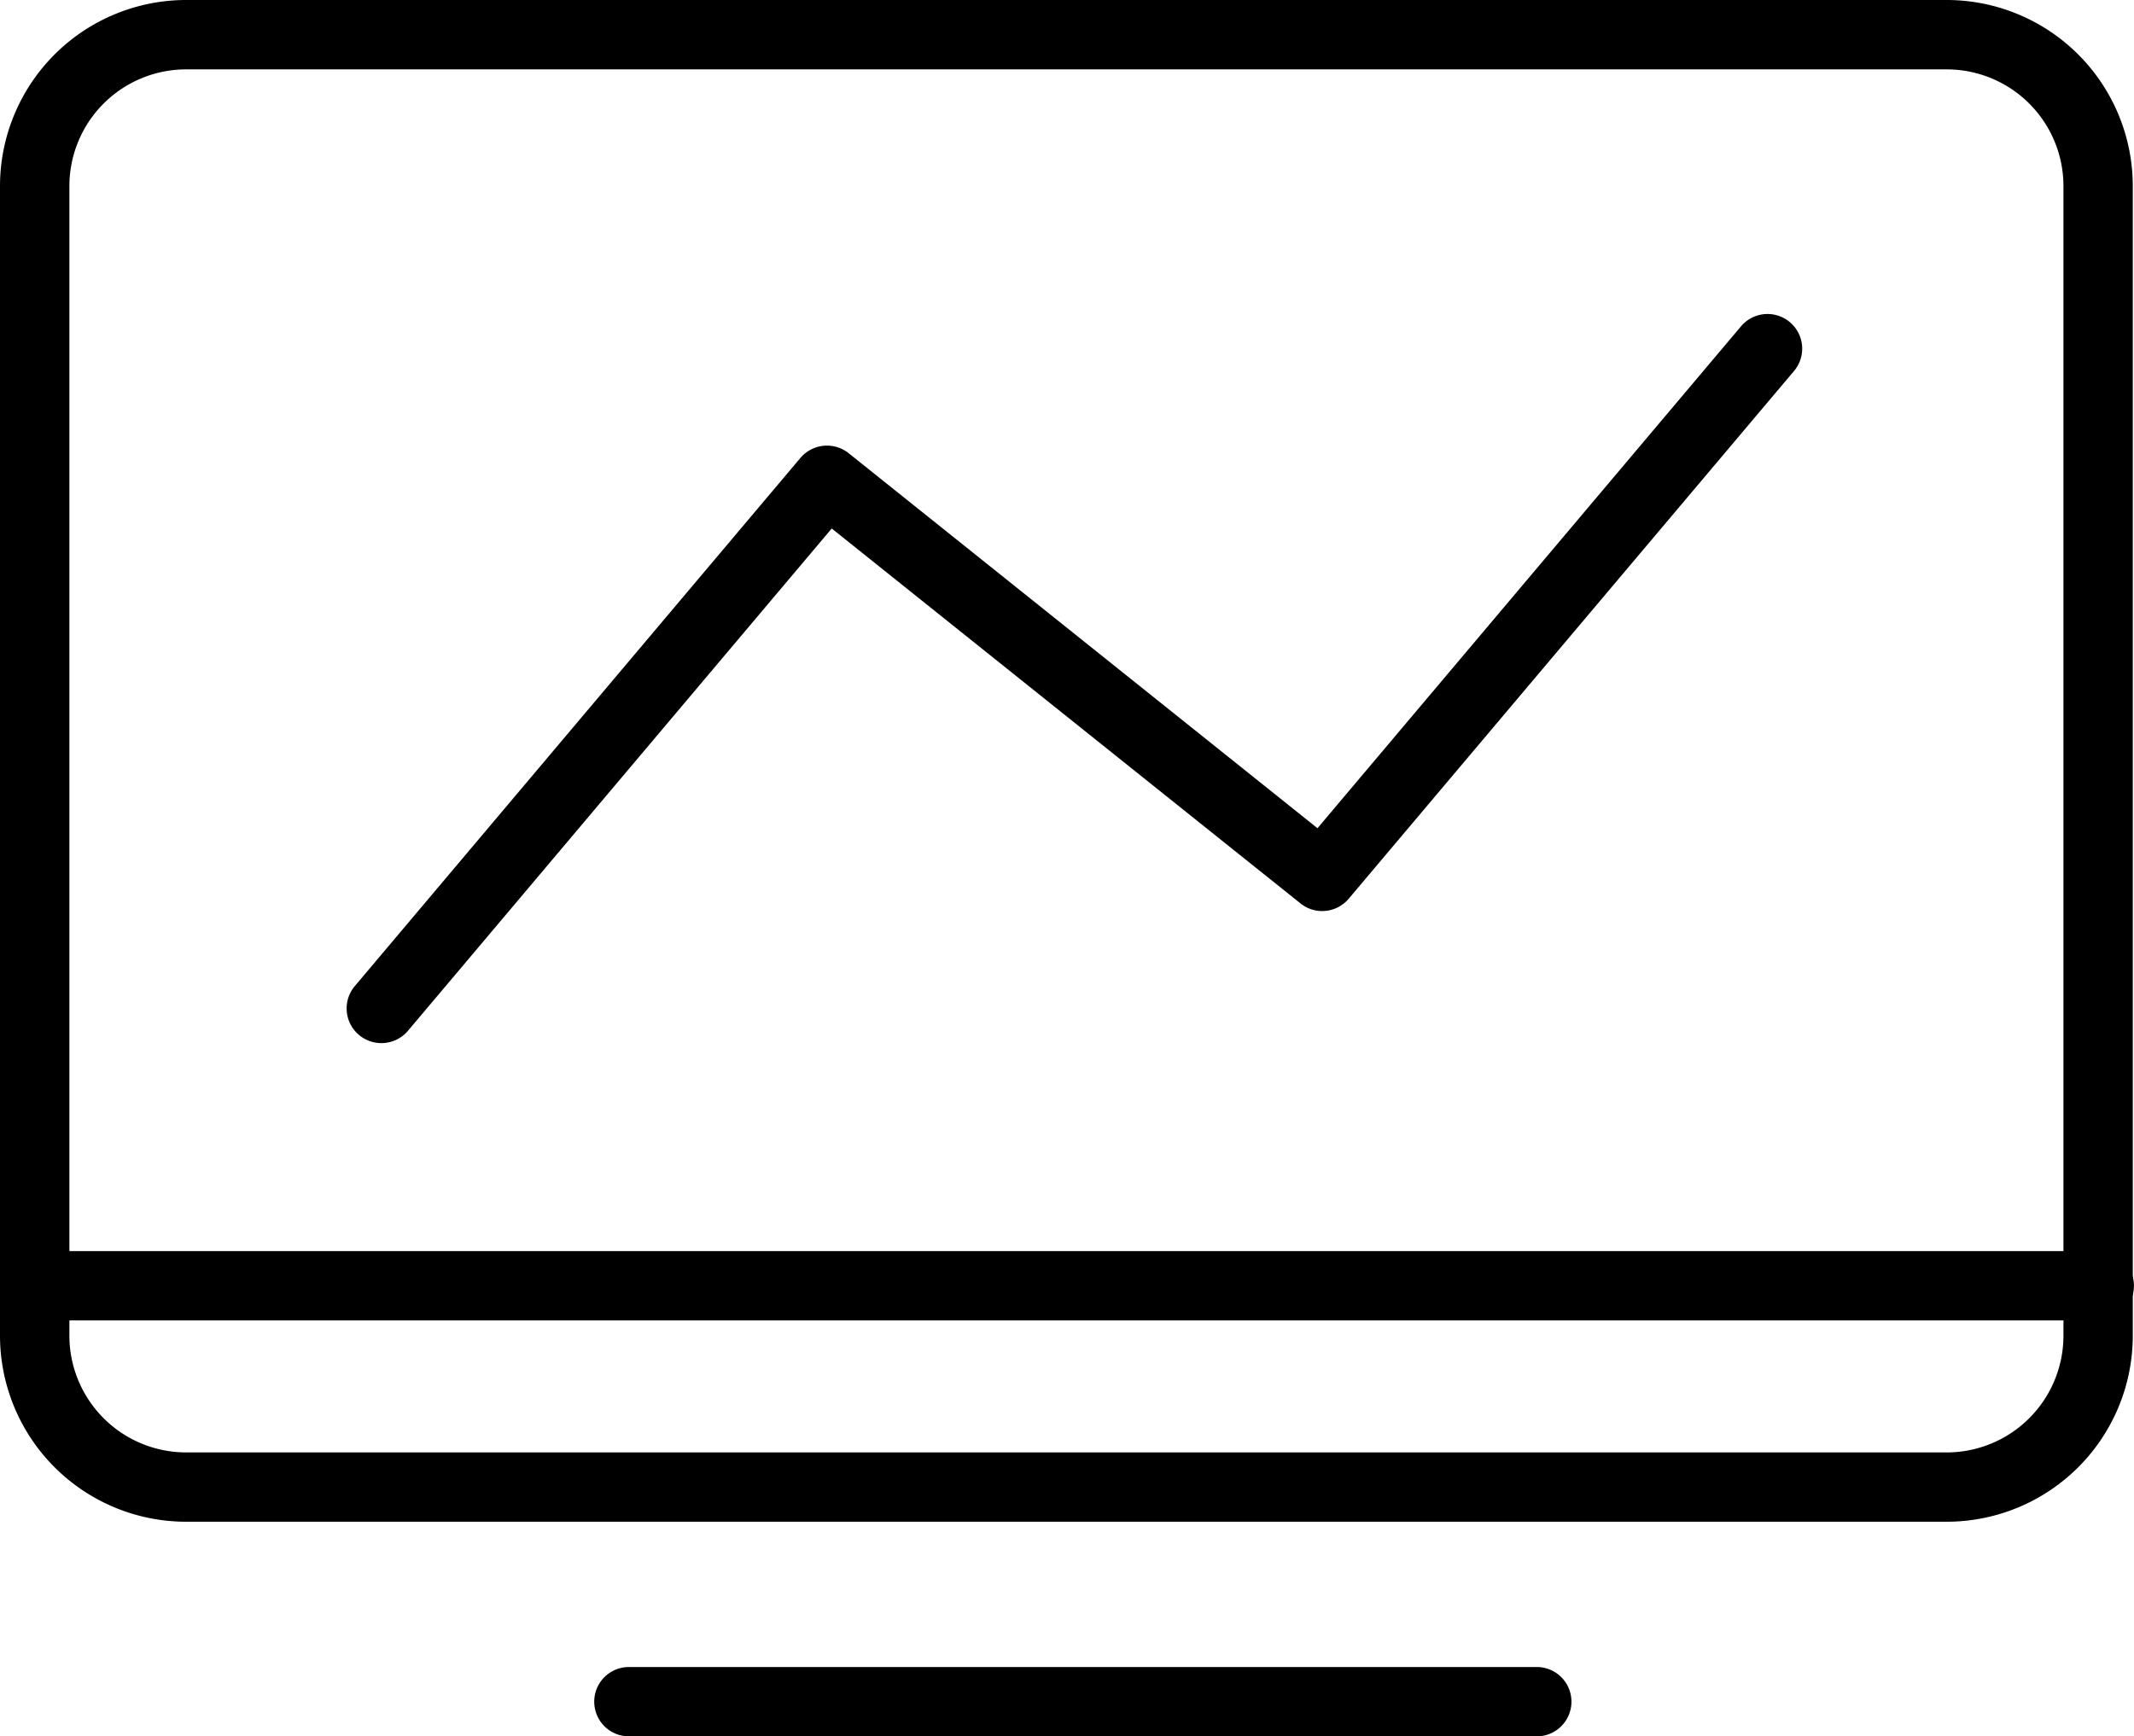 <svg xmlns="http://www.w3.org/2000/svg" viewBox="0 0 314.59 255.99"><title>Recurso 7</title><g id="Capa_2" data-name="Capa 2"><g id="Capa_1-2" data-name="Capa 1"><path d="M287,224.36H27.42A27.45,27.45,0,0,1,0,196.94V27.42A27.45,27.45,0,0,1,27.42,0H287a27.44,27.44,0,0,1,27.41,27.42V196.94A27.44,27.44,0,0,1,287,224.36ZM27.42,10.23A17.21,17.21,0,0,0,10.23,27.42V196.94a17.22,17.22,0,0,0,17.19,17.2H287a17.22,17.22,0,0,0,17.19-17.2V27.42A17.21,17.21,0,0,0,287,10.23Z"/><path d="M309.47,194.68H8.36a5.11,5.11,0,0,1,0-10.22H309.47a5.11,5.11,0,1,1,0,10.22Z"/><path d="M226.55,256H92.71a5.11,5.11,0,0,1,0-10.22H226.55a5.11,5.11,0,1,1,0,10.22Z"/><path d="M56.21,153.79a5.11,5.11,0,0,1-3.9-8.41L118,67.51a5.13,5.13,0,0,1,7.11-.69l69.11,55.29,62.49-74.06a5.11,5.11,0,0,1,7.81,6.59l-65.7,77.87a5.11,5.11,0,0,1-7.1.69L122.61,77.92,60.12,152A5.08,5.08,0,0,1,56.21,153.79Z"/></g></g></svg>